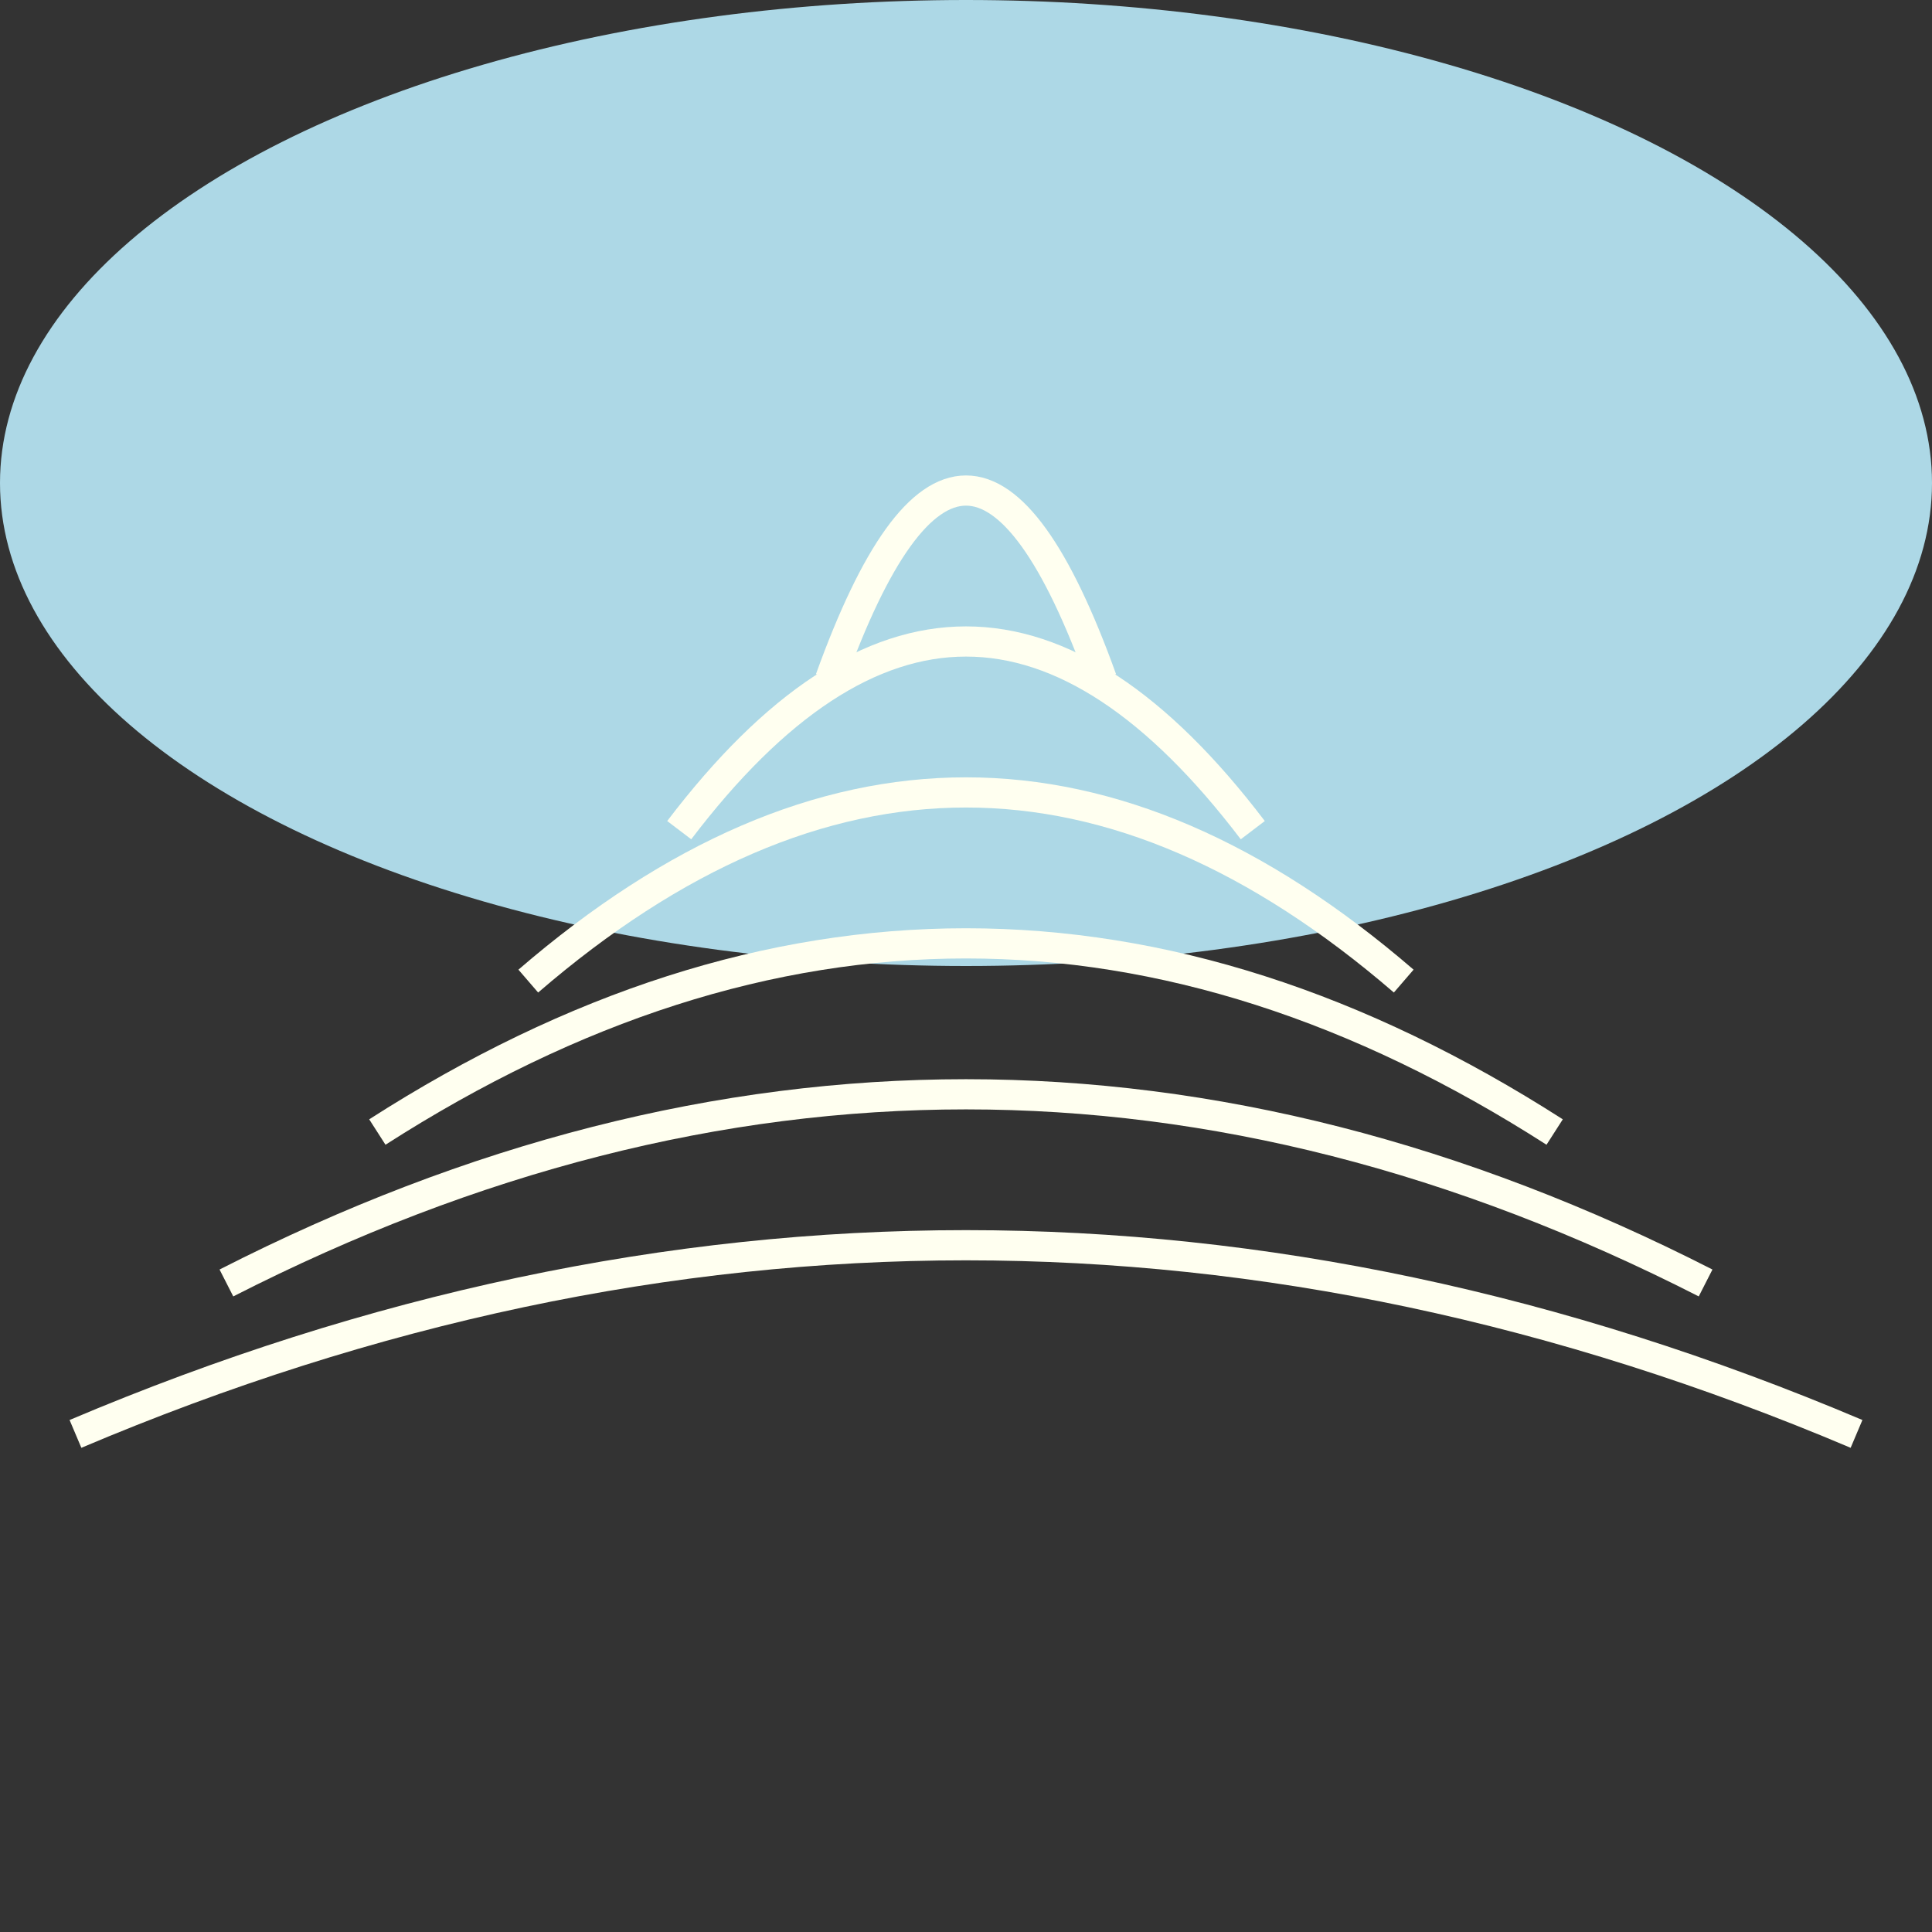 <svg viewBox="0 0 256 256" width="256" height="256"><rect x="0" y="0" width="256" height="256" fill="#333333" stroke="none"/><ellipse cx="128" cy="64" rx="128" ry="64" fill="lightblue"/><g fill="none" stroke="ivory" stroke-width="4"><path d="M50 150 Q128 100 206 150"/><path d="M30 170 Q128 120 226 170"/><path d="M10 190 Q128 140 246 190"/><path d="M70 130 Q128 80 186 130"/><path d="M90 110 Q128 60 166 110"/><path d="M110 90 Q128 40 146 90"/></g></svg>